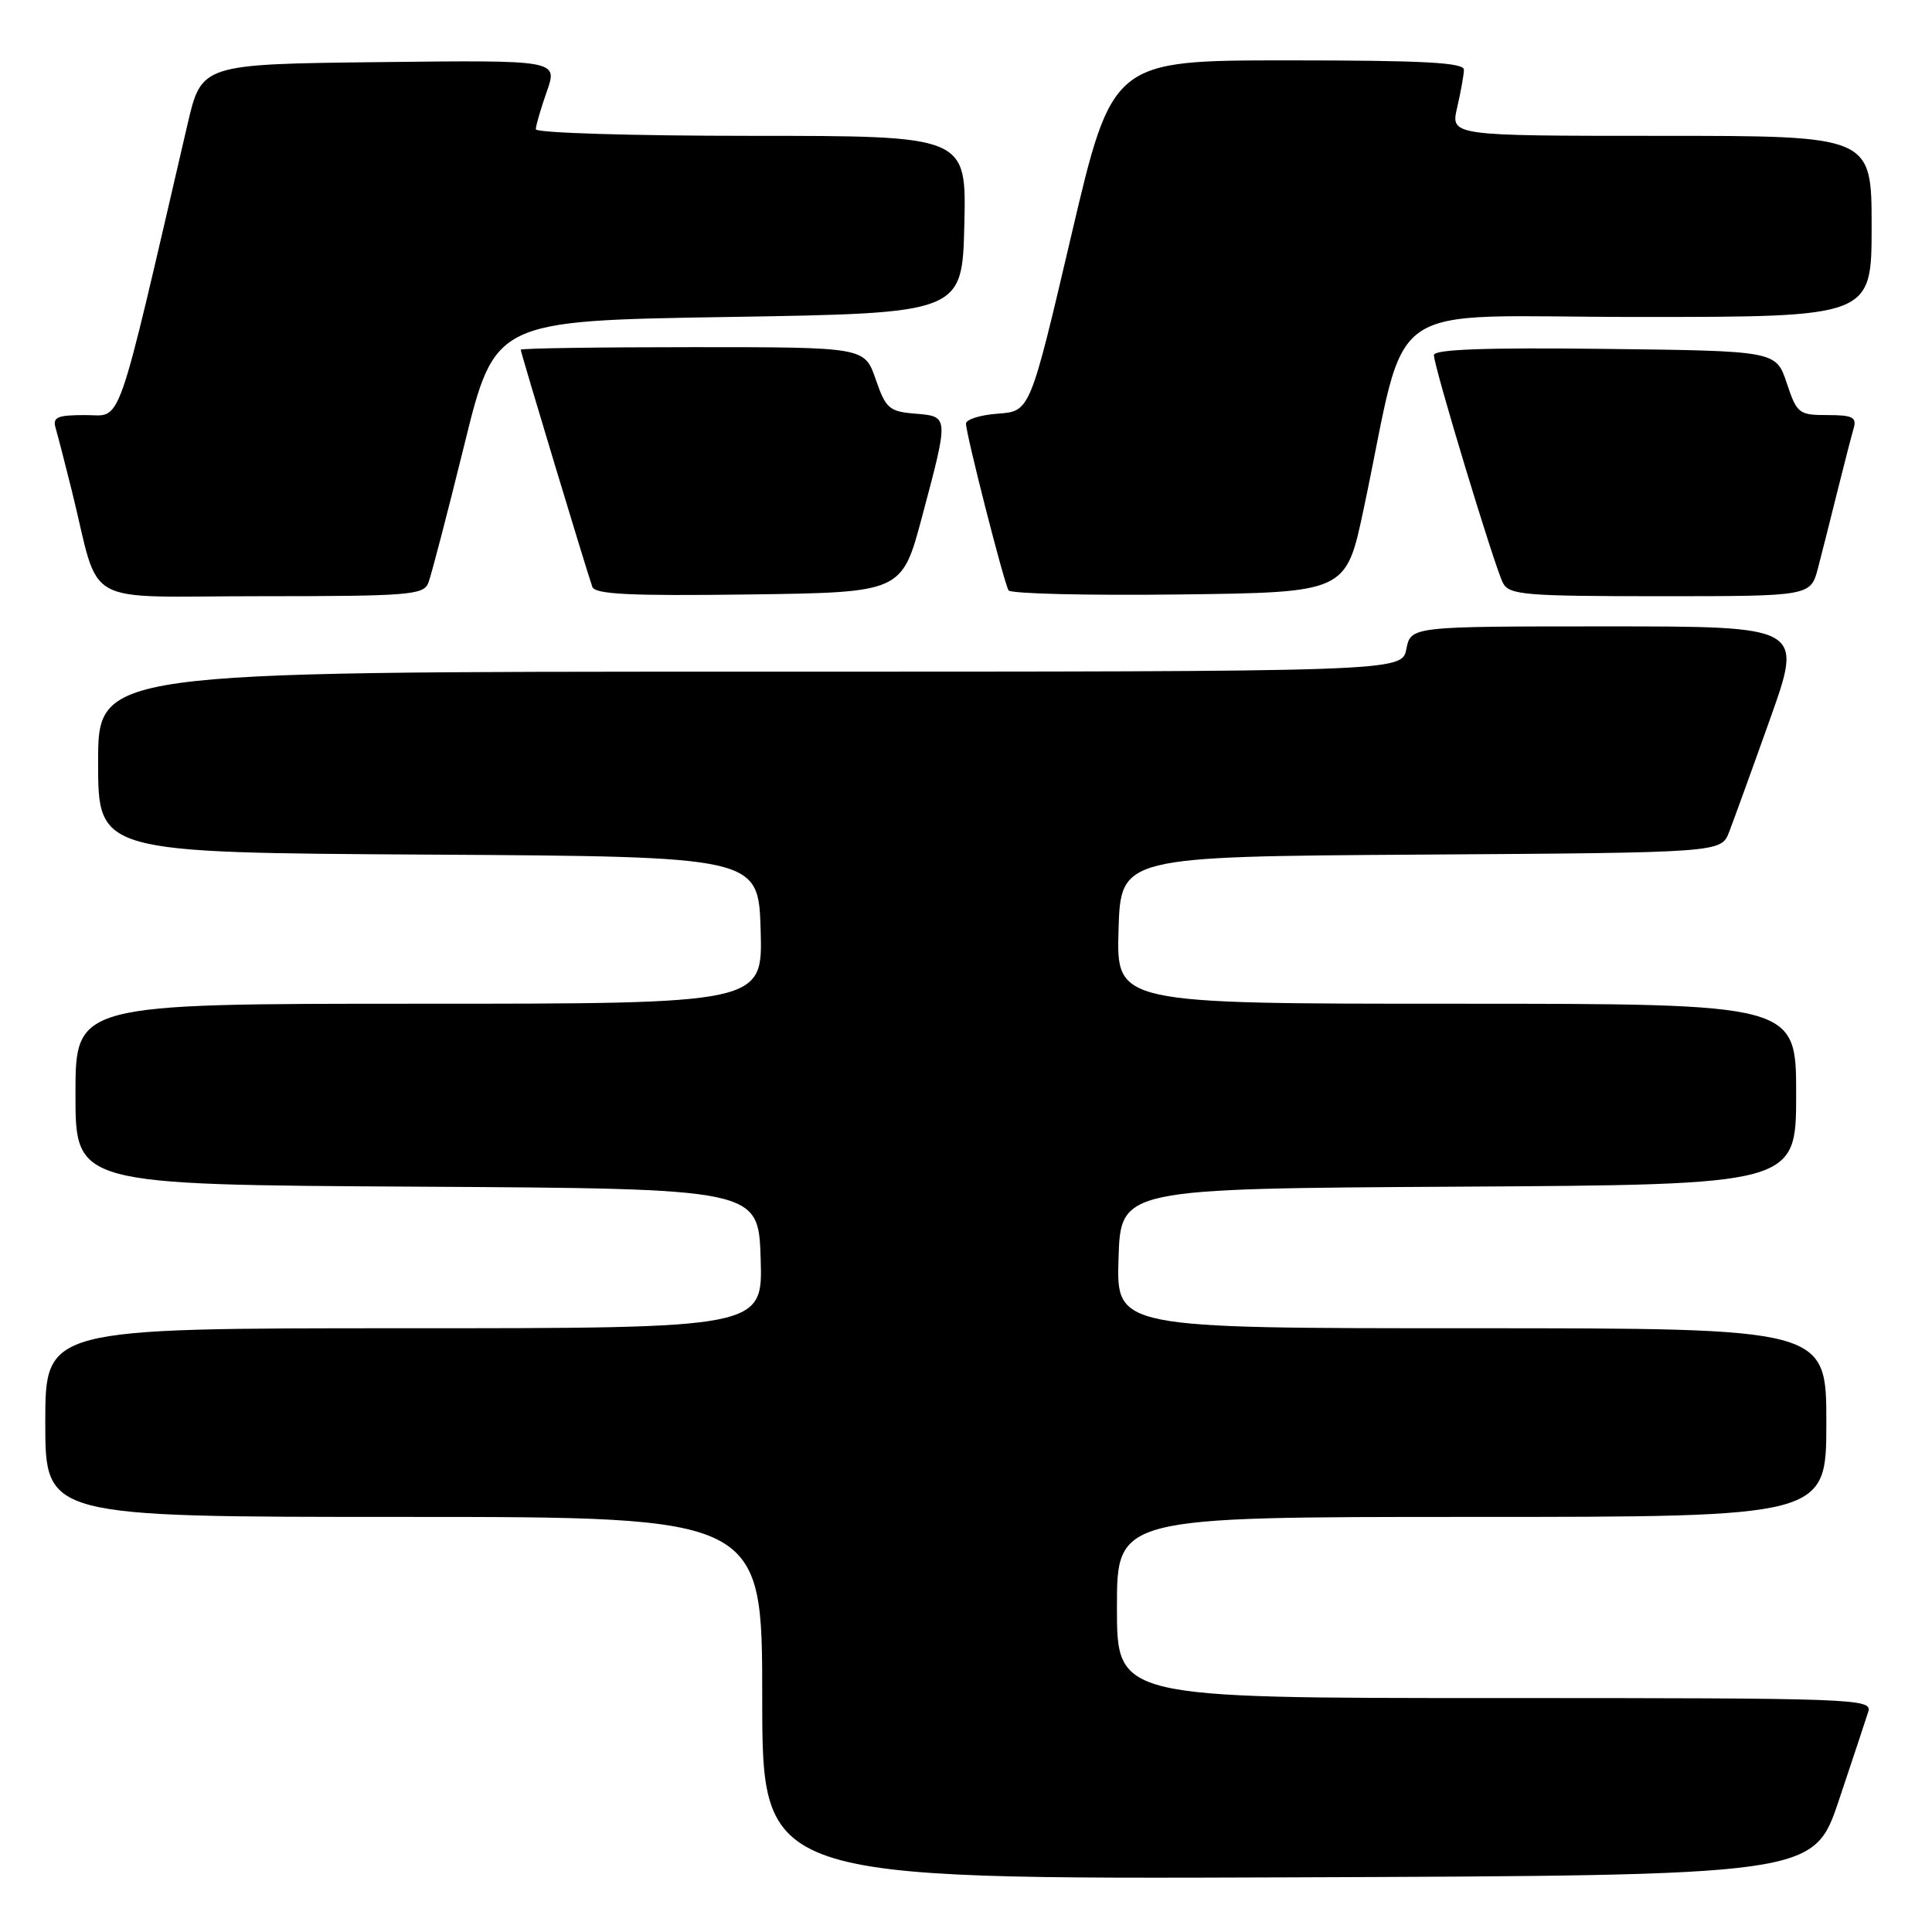 <?xml version="1.0" encoding="UTF-8" standalone="no"?>
<!DOCTYPE svg PUBLIC "-//W3C//DTD SVG 1.1//EN" "http://www.w3.org/Graphics/SVG/1.1/DTD/svg11.dtd" >
<svg xmlns="http://www.w3.org/2000/svg" xmlns:xlink="http://www.w3.org/1999/xlink" version="1.1" viewBox="0 0 256 256">
 <g >
 <path fill="currentColor"
d=" M 243.66 238.55 C 245.49 233.08 247.25 227.79 247.56 226.80 C 248.11 225.08 245.82 225.00 198.07 225.00 C 148.00 225.00 148.00 225.00 148.00 213.00 C 148.00 201.00 148.00 201.00 195.00 201.00 C 242.00 201.00 242.00 201.00 242.00 188.50 C 242.00 176.00 242.00 176.00 194.96 176.00 C 147.92 176.00 147.92 176.00 148.21 166.75 C 148.50 157.50 148.50 157.50 193.25 157.24 C 238.00 156.98 238.00 156.98 238.00 144.99 C 238.00 133.00 238.00 133.00 192.96 133.00 C 147.93 133.00 147.93 133.00 148.21 123.25 C 148.50 113.50 148.50 113.50 188.28 113.24 C 228.06 112.98 228.06 112.98 229.12 110.24 C 229.70 108.73 232.15 101.99 234.55 95.25 C 238.91 83.00 238.91 83.00 212.93 83.00 C 186.95 83.00 186.95 83.00 186.35 86.00 C 185.75 89.00 185.75 89.00 99.38 89.00 C 13.00 89.00 13.00 89.00 13.00 100.99 C 13.00 112.98 13.00 112.98 56.75 113.24 C 100.50 113.50 100.50 113.50 100.79 123.25 C 101.07 133.00 101.07 133.00 55.54 133.00 C 10.00 133.00 10.00 133.00 10.00 144.99 C 10.00 156.98 10.00 156.98 55.25 157.24 C 100.50 157.50 100.50 157.50 100.79 166.75 C 101.08 176.00 101.08 176.00 53.54 176.00 C 6.00 176.00 6.00 176.00 6.00 188.50 C 6.00 201.00 6.00 201.00 53.50 201.00 C 101.00 201.00 101.00 201.00 101.00 225.01 C 101.00 249.01 101.00 249.01 170.66 248.76 C 240.32 248.50 240.32 248.50 243.66 238.55 Z  M 56.75 77.25 C 57.13 76.29 59.27 68.08 61.51 59.00 C 65.57 42.50 65.57 42.50 96.54 42.00 C 127.50 41.50 127.50 41.50 127.78 29.75 C 128.06 18.00 128.06 18.00 99.53 18.00 C 83.84 18.00 71.00 17.61 71.00 17.13 C 71.00 16.64 71.66 14.39 72.46 12.11 C 73.92 7.96 73.92 7.96 50.31 8.23 C 26.70 8.50 26.70 8.50 24.84 16.50 C 15.22 57.94 16.25 55.00 11.34 55.00 C 7.55 55.00 6.94 55.27 7.38 56.75 C 7.66 57.71 8.62 61.42 9.51 65.00 C 13.42 80.76 10.27 79.00 34.57 79.00 C 54.11 79.00 56.13 78.84 56.75 77.25 Z  M 122.17 68.50 C 125.75 55.07 125.76 55.18 121.25 54.81 C 117.83 54.53 117.37 54.13 116.03 50.25 C 114.56 46.00 114.56 46.00 91.78 46.00 C 79.25 46.00 69.00 46.15 69.00 46.34 C 69.00 46.72 77.79 75.84 78.49 77.77 C 78.85 78.75 83.54 78.98 99.23 78.77 C 119.50 78.50 119.50 78.50 122.17 68.50 Z  M 180.68 67.50 C 186.76 38.86 182.27 42.00 217.10 42.00 C 248.00 42.00 248.00 42.00 248.00 30.00 C 248.00 18.00 248.00 18.00 220.11 18.00 C 192.21 18.00 192.21 18.00 193.08 14.25 C 193.56 12.19 193.96 9.94 193.98 9.25 C 193.99 8.29 188.68 8.00 170.69 8.00 C 147.39 8.00 147.39 8.00 141.94 31.25 C 136.49 54.50 136.49 54.50 132.24 54.81 C 129.91 54.98 128.00 55.57 128.00 56.13 C 128.00 57.54 133.03 77.24 133.64 78.23 C 133.92 78.67 144.09 78.92 156.24 78.77 C 178.35 78.50 178.35 78.50 180.68 67.50 Z  M 240.90 75.25 C 241.44 73.19 242.60 68.58 243.49 65.00 C 244.38 61.42 245.34 57.71 245.62 56.75 C 246.05 55.29 245.47 55.00 242.15 55.00 C 238.35 55.00 238.10 54.80 236.75 50.75 C 235.33 46.50 235.33 46.50 212.67 46.23 C 196.86 46.04 190.00 46.29 190.00 47.05 C 190.00 48.59 198.05 75.14 199.15 77.25 C 199.98 78.83 202.04 79.00 220.00 79.00 C 239.92 79.00 239.92 79.00 240.90 75.25 Z "/>
</g>
</svg>